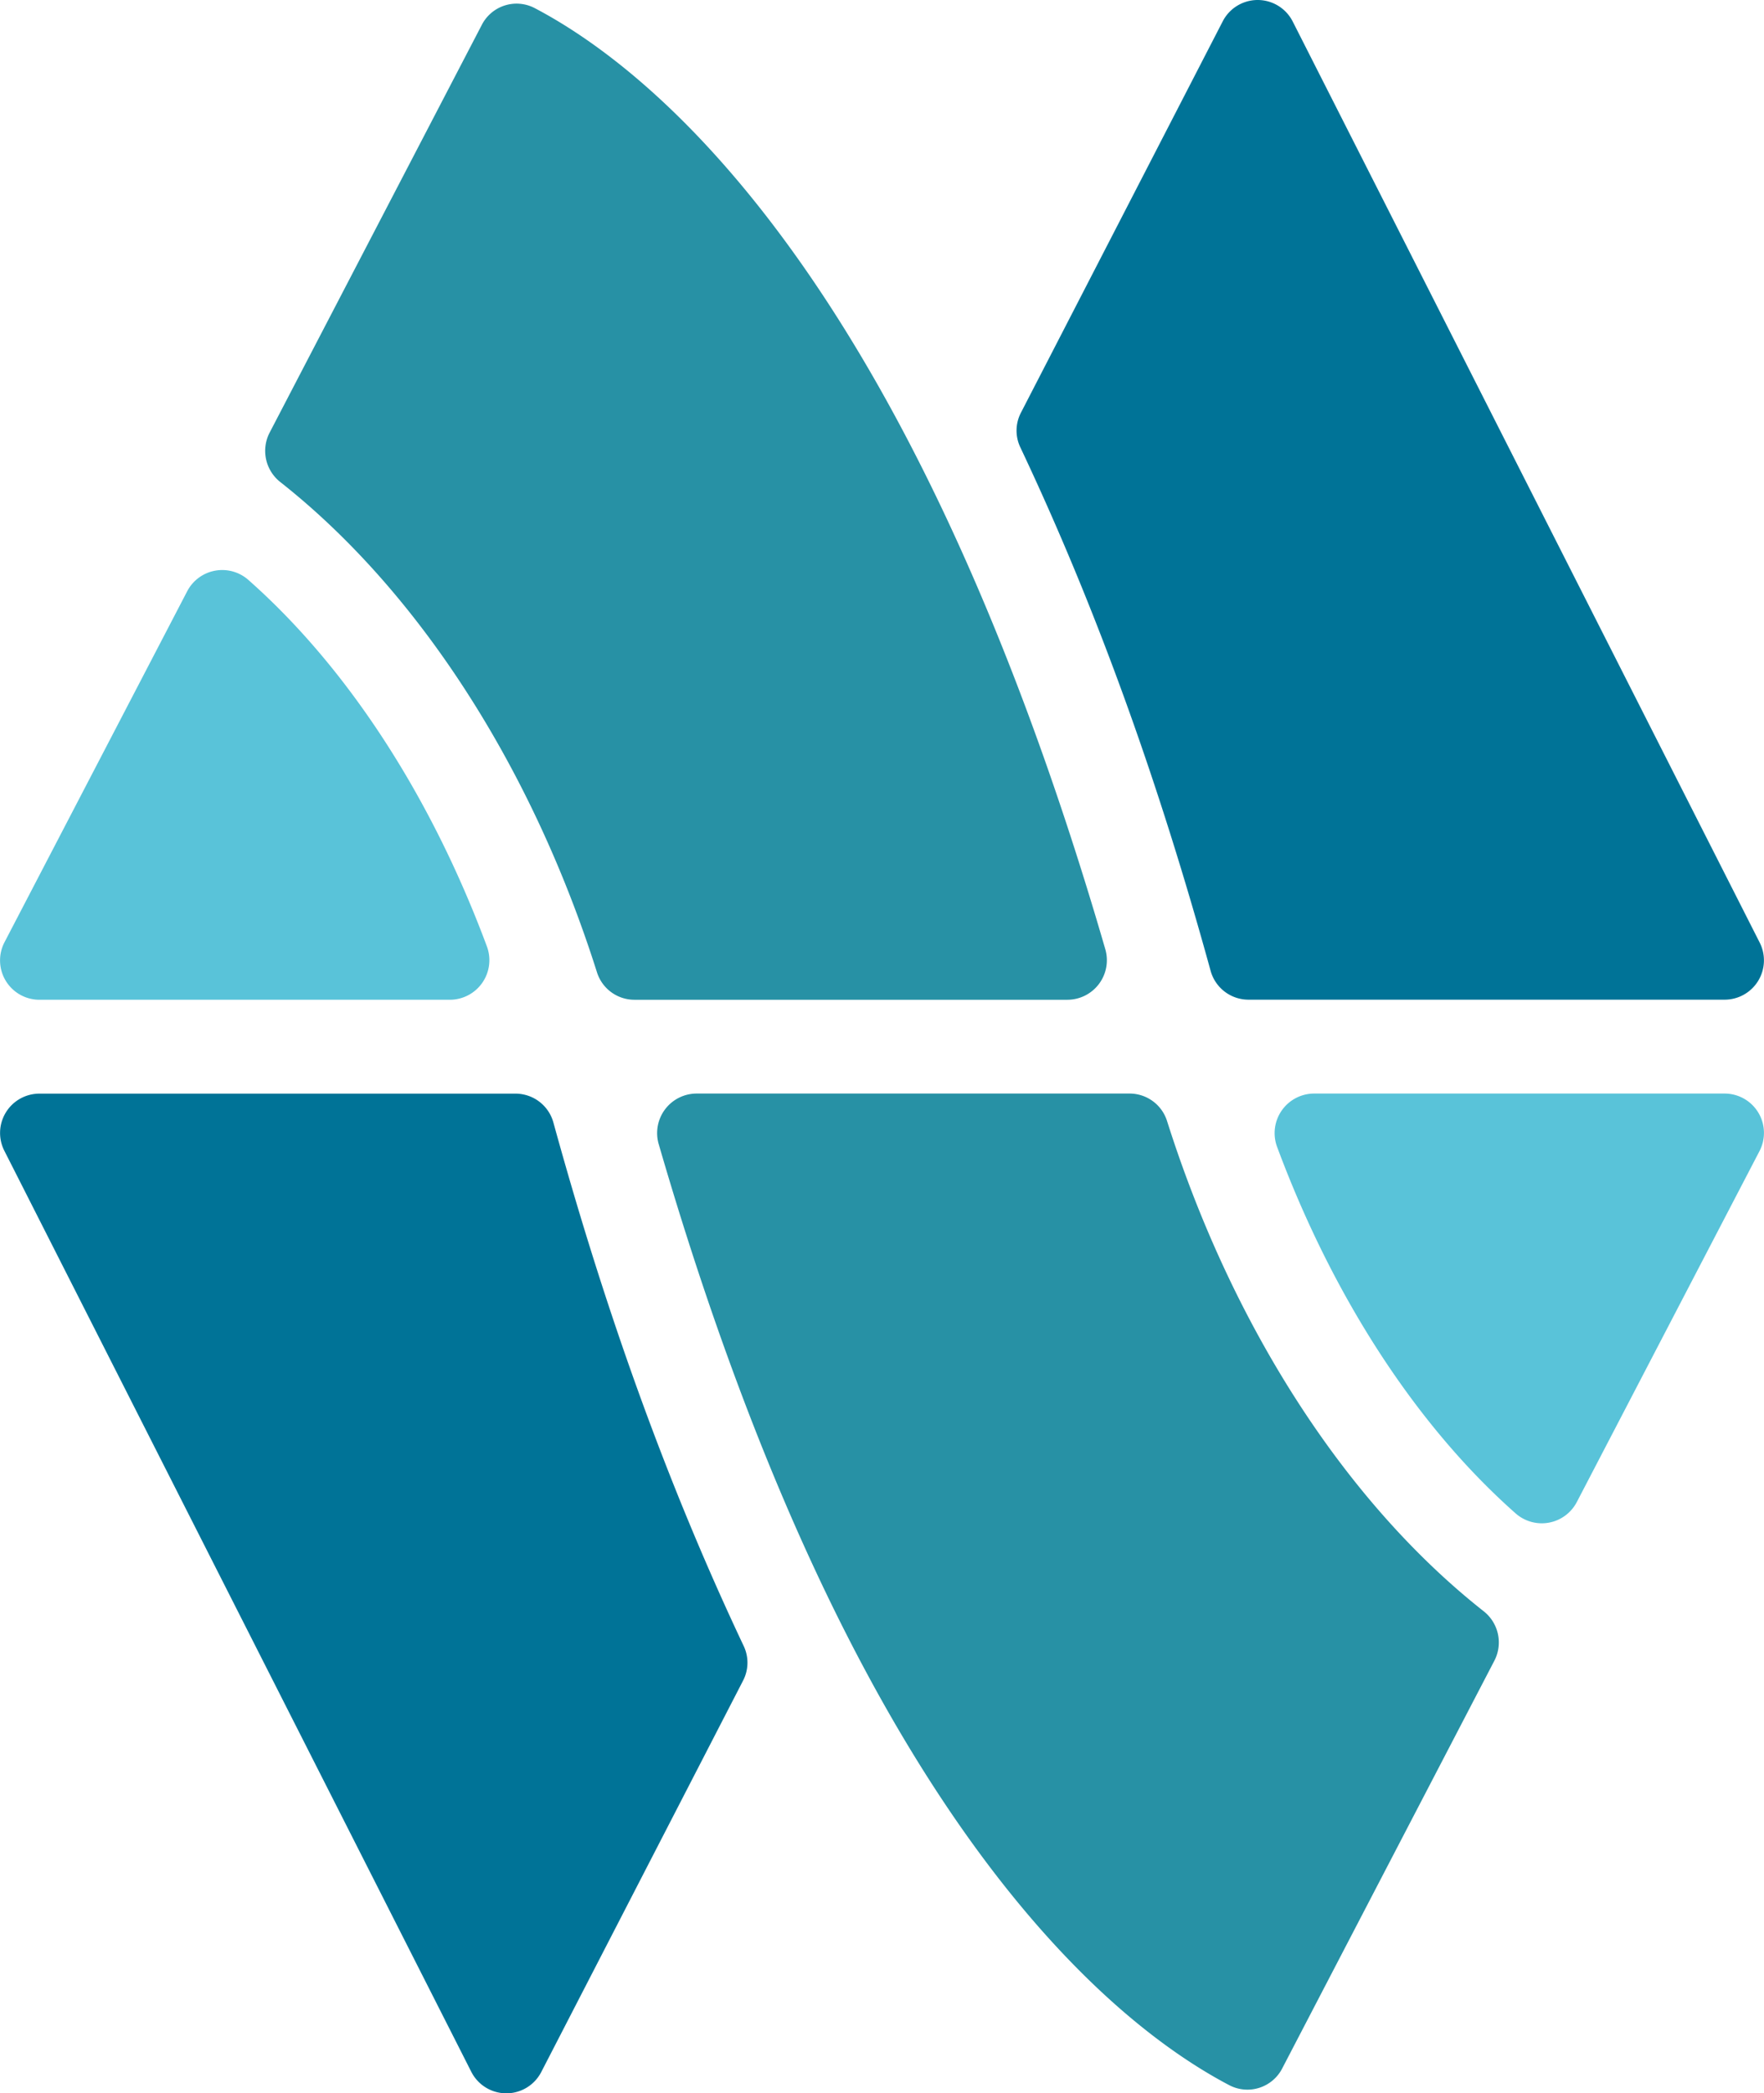 <svg id="Group_9" data-name="Group 9" xmlns="http://www.w3.org/2000/svg" width="370.073" height="439.123" viewBox="0 0 370.073 439.123">
  <path id="Path_25" data-name="Path 25" d="M446.97,450.767H347.06a8.246,8.246,0,0,1-7.926-6.086c-10.822-39.308-23.7-75.485-39.909-109.779a8.154,8.154,0,0,1,.112-7.242l42.344-82.115a8.244,8.244,0,0,1,14.688.03l97.959,193.2A8.249,8.249,0,0,1,446.97,450.767Z" transform="translate(-85.167 -241.061)" fill="#007397"/>
  <path id="Path_26" data-name="Path 26" d="M297.253,245.772l-44.528,85.561a8.325,8.325,0,0,0,2.36,10.39c28.8,22.741,52.643,59.571,66.326,102.72a8.233,8.233,0,0,0,7.827,5.808h90.889a8.293,8.293,0,0,0,7.952-10.569c-10.288-35.44-22.041-66.992-35.038-94.05C360.4,277.642,326.614,251.787,308.309,242.2A8.2,8.2,0,0,0,297.253,245.772Z" transform="translate(-196.186 -240.528)" fill="#2791a5"/>
  <path id="Path_27" data-name="Path 27" d="M274.62,280.9,236.3,354.509a8.255,8.255,0,0,0,7.323,12.067h86.125a8.3,8.3,0,0,0,7.746-11.211c-11.755-31.6-29.324-58.567-50.053-76.875A8.286,8.286,0,0,0,274.62,280.9Z" transform="translate(-235.355 -156.854)" fill="#59c3d9"/>
  <path id="Path_28" data-name="Path 28" d="M243.625,308.915h99.91A8.245,8.245,0,0,1,351.46,315c10.822,39.308,23.7,75.485,39.913,109.779a8.166,8.166,0,0,1-.115,7.242l-42.344,82.115a8.243,8.243,0,0,1-14.687-.03l-97.959-193.2A8.248,8.248,0,0,1,243.625,308.915Z" transform="translate(-235.354 -79.498)" fill="#007397"/>
  <path id="Path_29" data-name="Path 29" d="M407.285,513.388l44.525-85.56a8.324,8.324,0,0,0-2.36-10.39c-28.8-22.741-52.643-59.57-66.322-102.72a8.24,8.24,0,0,0-7.827-5.809H284.408a8.293,8.293,0,0,0-7.952,10.569c10.288,35.44,22.041,66.992,35.037,94.051,32.64,67.989,66.428,93.844,84.732,103.426A8.207,8.207,0,0,0,407.285,513.388Z" transform="translate(-138.276 -79.51)" fill="#2791a5"/>
  <path id="Path_30" data-name="Path 30" d="M377.847,394.586l38.321-73.609a8.254,8.254,0,0,0-7.32-12.067H322.719a8.3,8.3,0,0,0-7.746,11.212c11.755,31.6,29.327,58.566,50.053,76.875A8.285,8.285,0,0,0,377.847,394.586Z" transform="translate(-47.039 -79.51)" fill="#59c3d9"/>
</svg>
